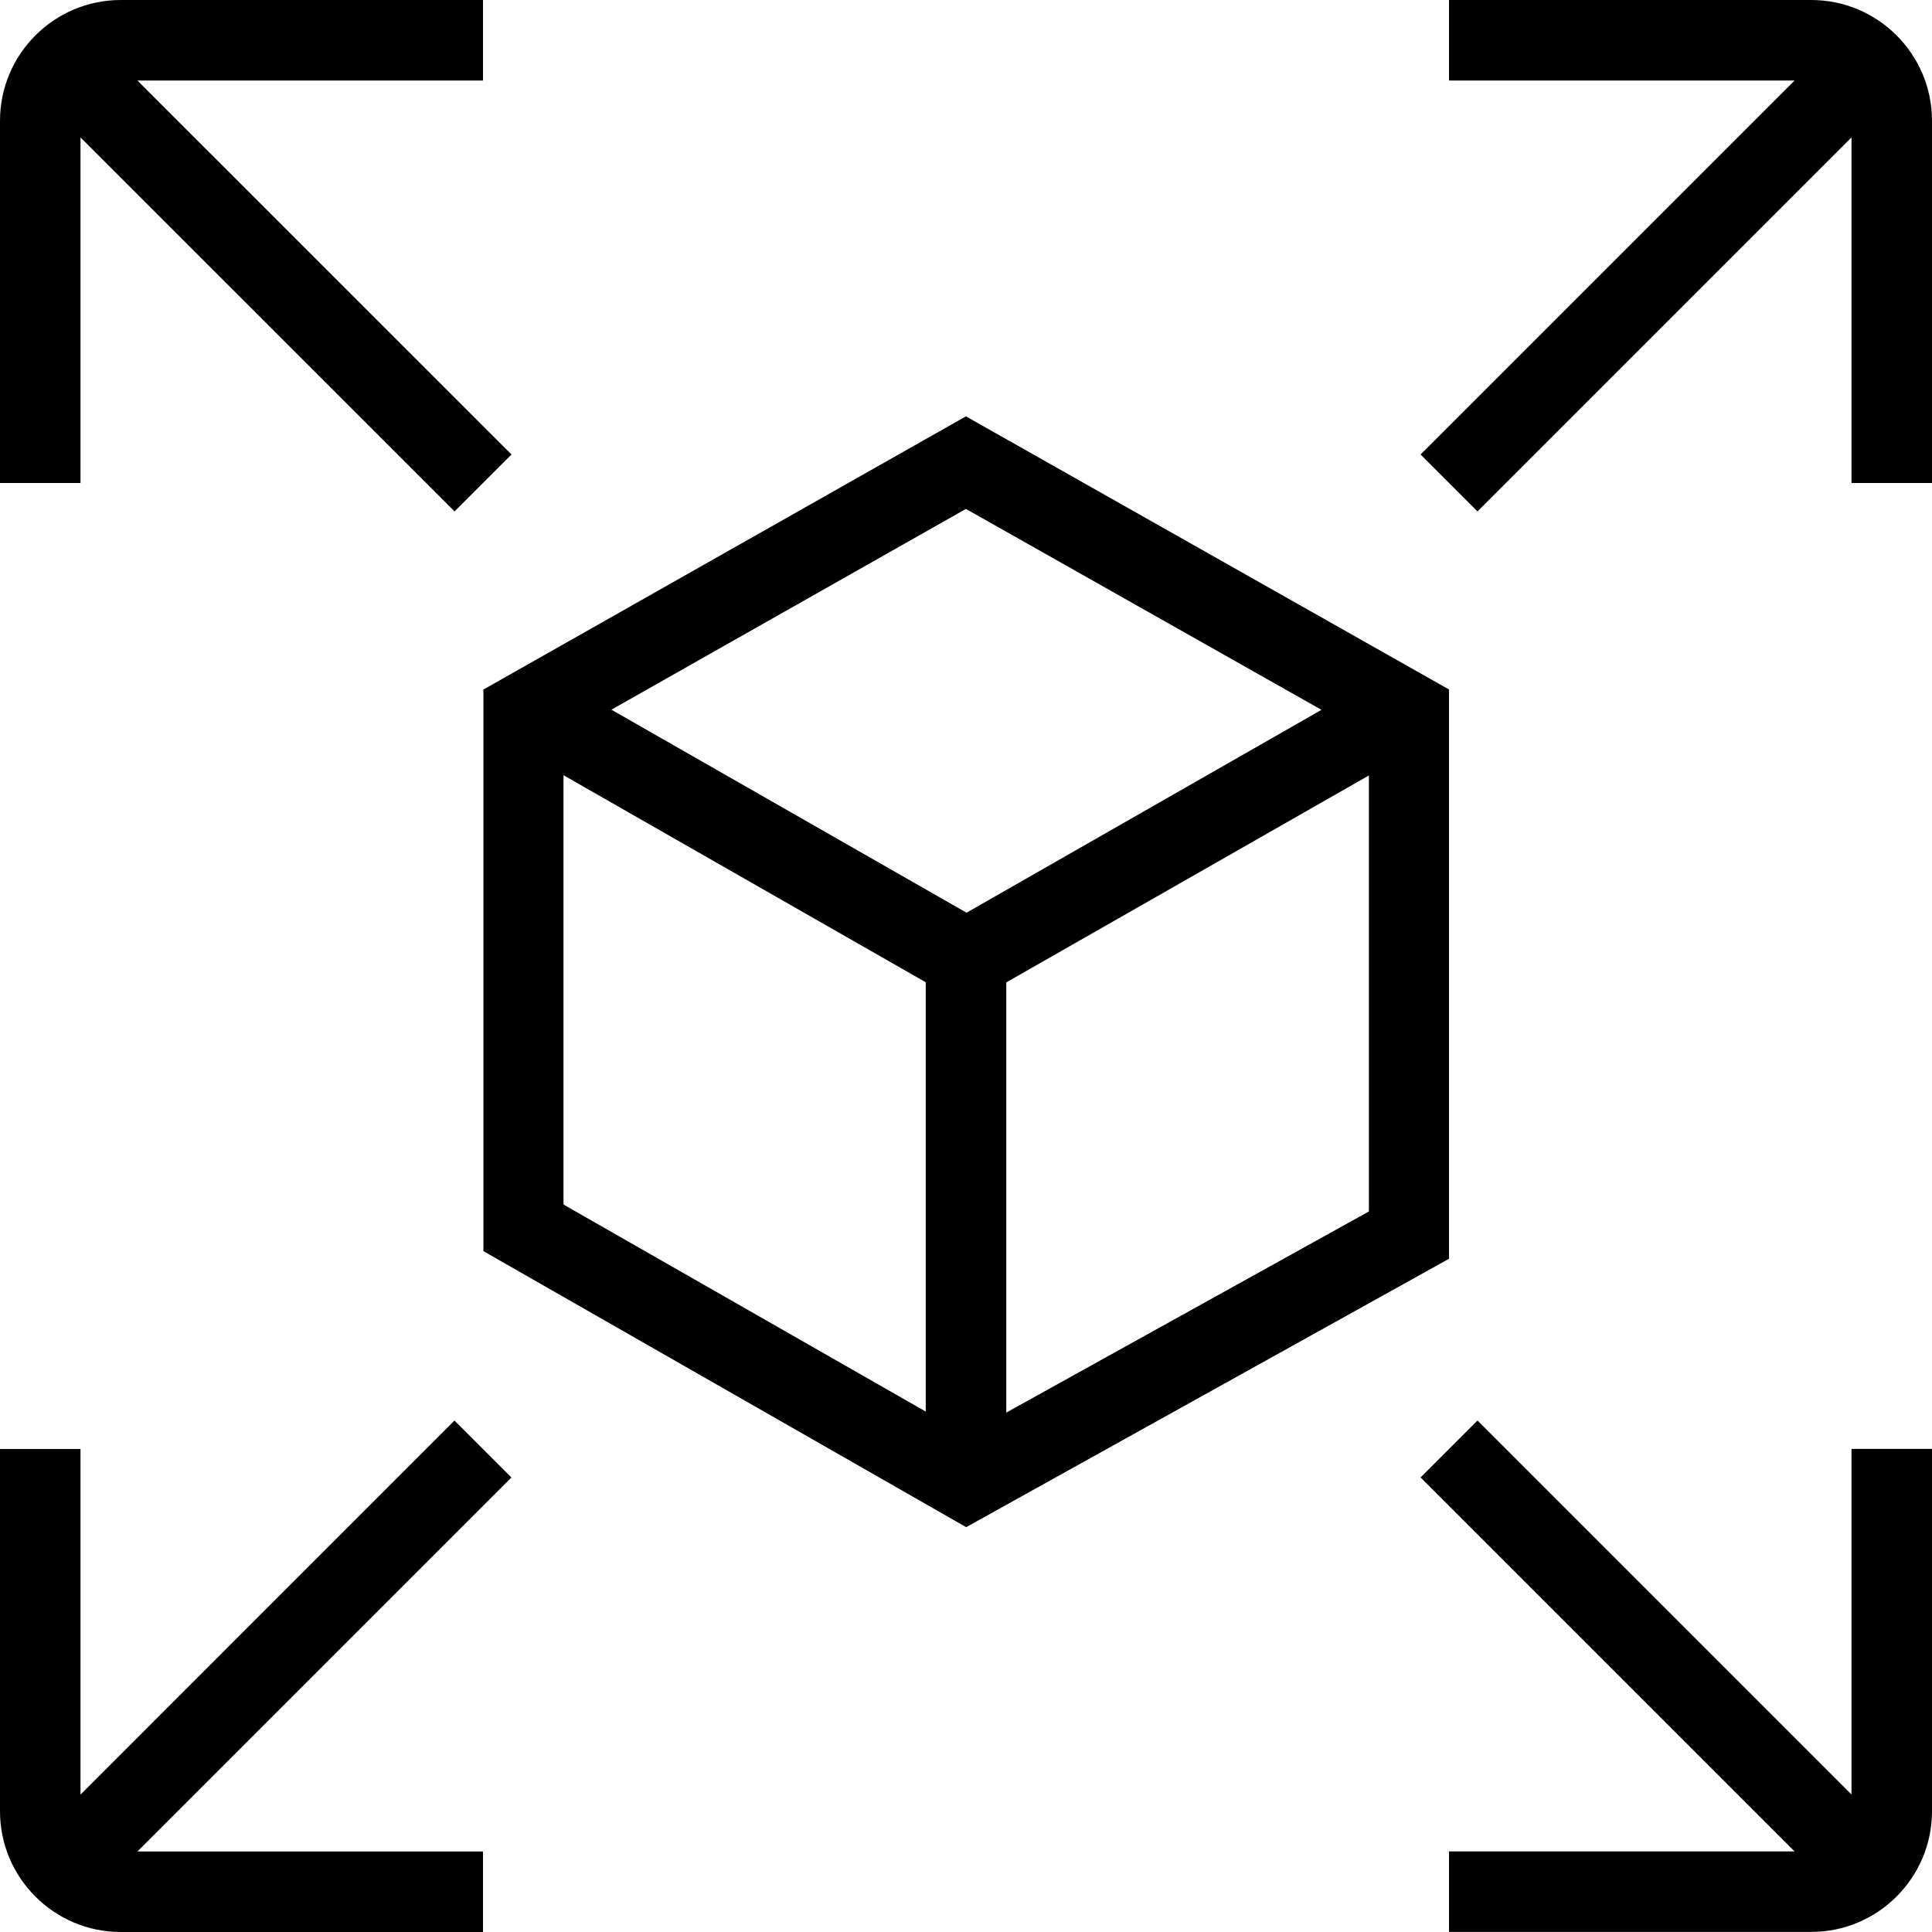 <svg id="Layer_1" viewBox="0 0 24 24" xmlns="http://www.w3.org/2000/svg" data-name="Layer 1"><path d="m1 6h-1v-4.5c0-.827.673-1.5 1.5-1.5h4.5v1h-4.293l4.647 4.646-.707.707-4.647-4.646zm21.5-6h-4.5v1h4.293l-4.646 4.646.707.707 4.646-4.646v4.293h1v-4.5c0-.827-.673-1.5-1.5-1.5zm-16.854 17.646-4.646 4.647v-4.293h-1v4.5c0 .827.673 1.5 1.5 1.5h4.5v-1h-4.293l4.646-4.646-.707-.707zm17.354 4.646-4.646-4.646-.707.707 4.646 4.646h-4.293v1h4.5c.827 0 1.5-.673 1.5-1.5v-4.5h-1zm-5-6.655-5.998 3.334-5.997-3.429v-6.976l5.994-3.394 6.001 3.393v7.071zm-6.001-9.315-4.404 2.494 4.412 2.522 4.409-2.52zm-4.999 8.641 4.5 2.572v-5.333l-4.5-2.572zm10.005.087v-5.417l-4.505 2.571v5.344l4.505-2.499z"/></svg>